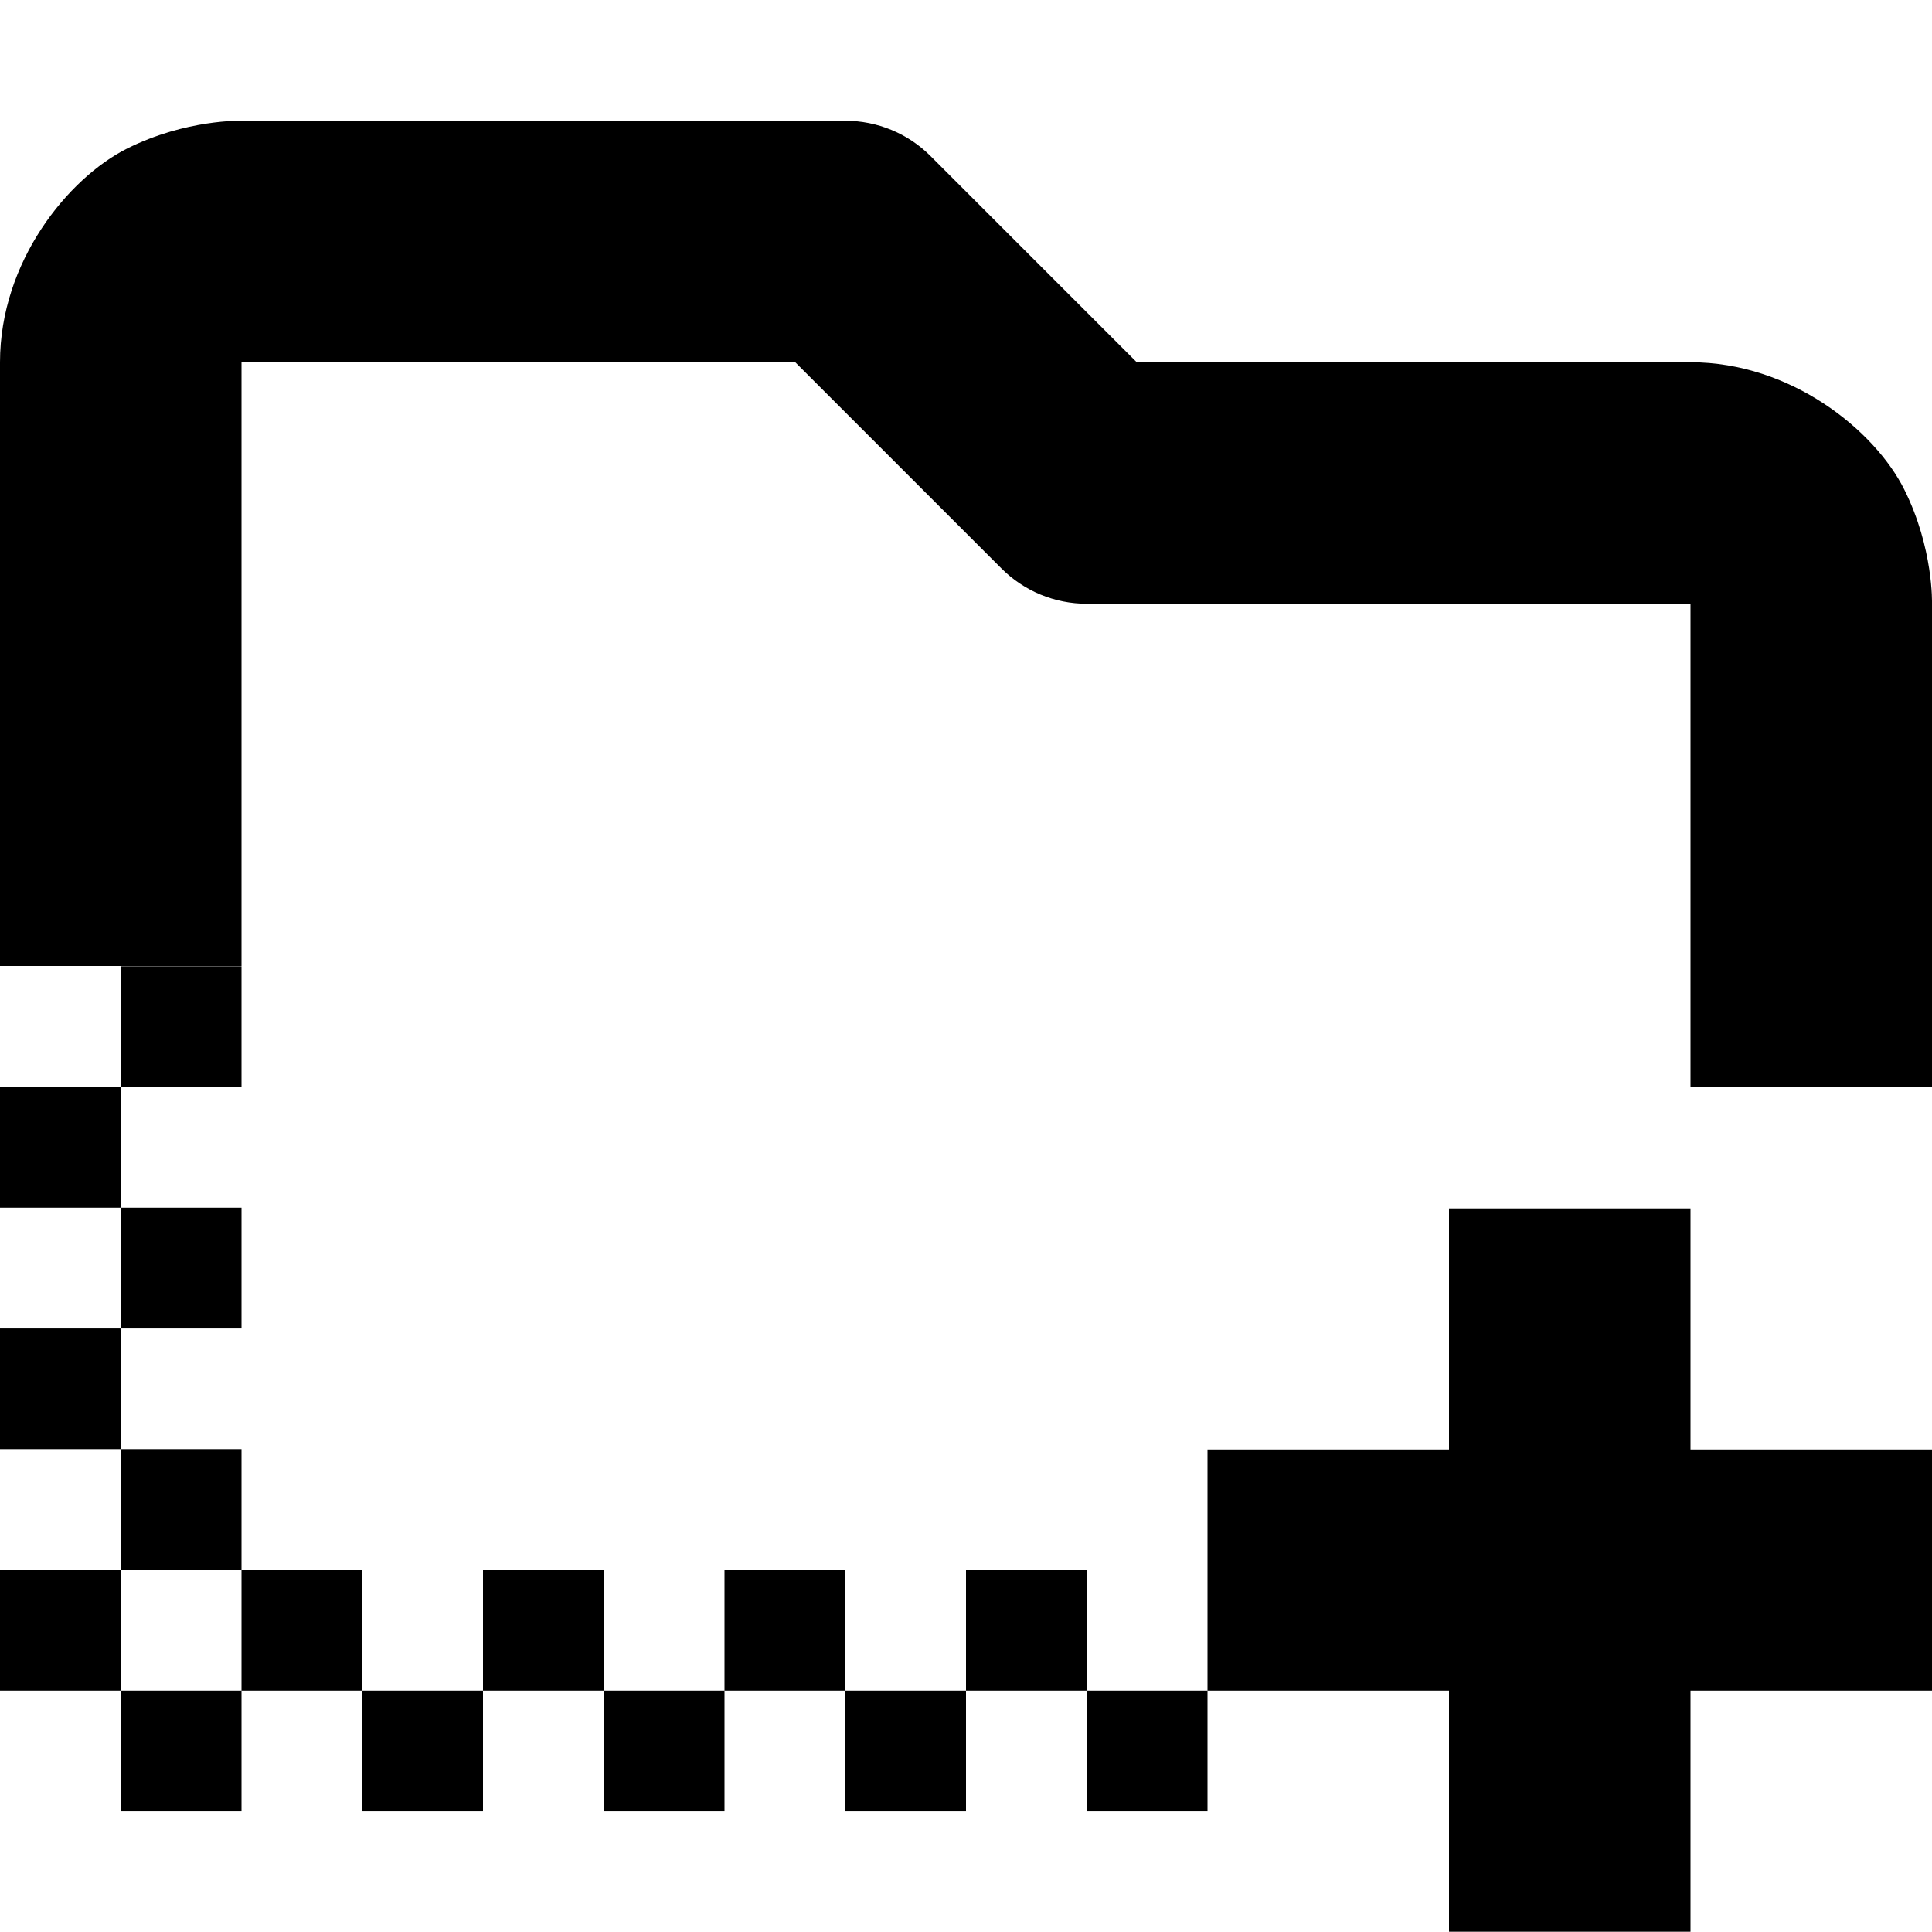 <?xml version="1.0" encoding="UTF-8" standalone="no"?>
<svg
   xmlns:dc="http://purl.org/dc/elements/1.1/"
   xmlns:cc="http://creativecommons.org/ns#"
   xmlns:rdf="http://www.w3.org/1999/02/22-rdf-syntax-ns#"
   xmlns:svg="http://www.w3.org/2000/svg"
   xmlns="http://www.w3.org/2000/svg"
   xmlns:sodipodi="http://sodipodi.sourceforge.net/DTD/sodipodi-0.dtd"
   xmlns:inkscape="http://www.inkscape.org/namespaces/inkscape"
   inkscape:version="1.0rc1 (09960d6f05, 2020-04-09)"
   sodipodi:docname="dir-template-symbolic.svg"
   id="svg8"
   version="1.1"
   height="16"
   width="16">
  <defs
     id="defs12" />
  <sodipodi:namedview
     inkscape:current-layer="svg8"
     inkscape:window-maximized="0"
     inkscape:window-y="27"
     inkscape:window-x="0"
     inkscape:cy="11.654637"
     inkscape:cx="8"
     inkscape:zoom="21.89"
     showgrid="false"
     id="namedview10"
     inkscape:window-height="740"
     inkscape:window-width="1606"
     inkscape:pageshadow="2"
     inkscape:pageopacity="0"
     guidetolerance="10"
     gridtolerance="10"
     objecttolerance="10"
     borderopacity="1"
     bordercolor="#666666"
     pagecolor="#ffffff" />
  <g
     id="g6"
     fill="#2e3436" />
  <path
     d="m 1,8.002 h 1 v 1 H 1 Z m -1,1 h 1 v 1 h -1 z m 1,1 h 1 v 1 H 1 Z m -1,1 h 1 v 1 h -1 z m 1,1 h 1 v 1 H 1 Z m -1,1 h 1 v 1 h -1 z m 2,0 h 1 v 1 h -1 z m 2,0 h 1 v 1 h -1 z m 2,0 H 7 v 1 H 6 Z M 8,13.002 h 1 v 1 H 8 Z m -7,1 h 1 v 1 H 1 Z m 2,0 h 1 v 1 h -1 z m 2,0 h 1 v 1 h -1 z M 7,14.002 h 1 v 1 H 7 Z m 2,0 h 1 v 1 H 9 Z M 2,1 C 2,1 1.541,0.986 1.053,1.23 0.564,1.475 0,2.167 0,3 V 8 H 2 V 3 H 6.586 L 8.293,4.707 C 8.48,4.895 8.735,5 9,5 h 5 v 4 h 2 V 5 C 16,5 16.014,4.541 15.77,4.053 15.525,3.564 14.833,3 14,3 H 9.414 L 7.707,1.293 C 7.52,1.105 7.265,1 7,1 Z m 10,9.008 v 1.997 h -2 v 1.997 h 2 v 1.996 h 2 v -1.996 h 2 v -1.997 h -2 v -1.997 z"
     style="marker:none;fill-rule:evenodd"
     id="path16" />
</svg>
